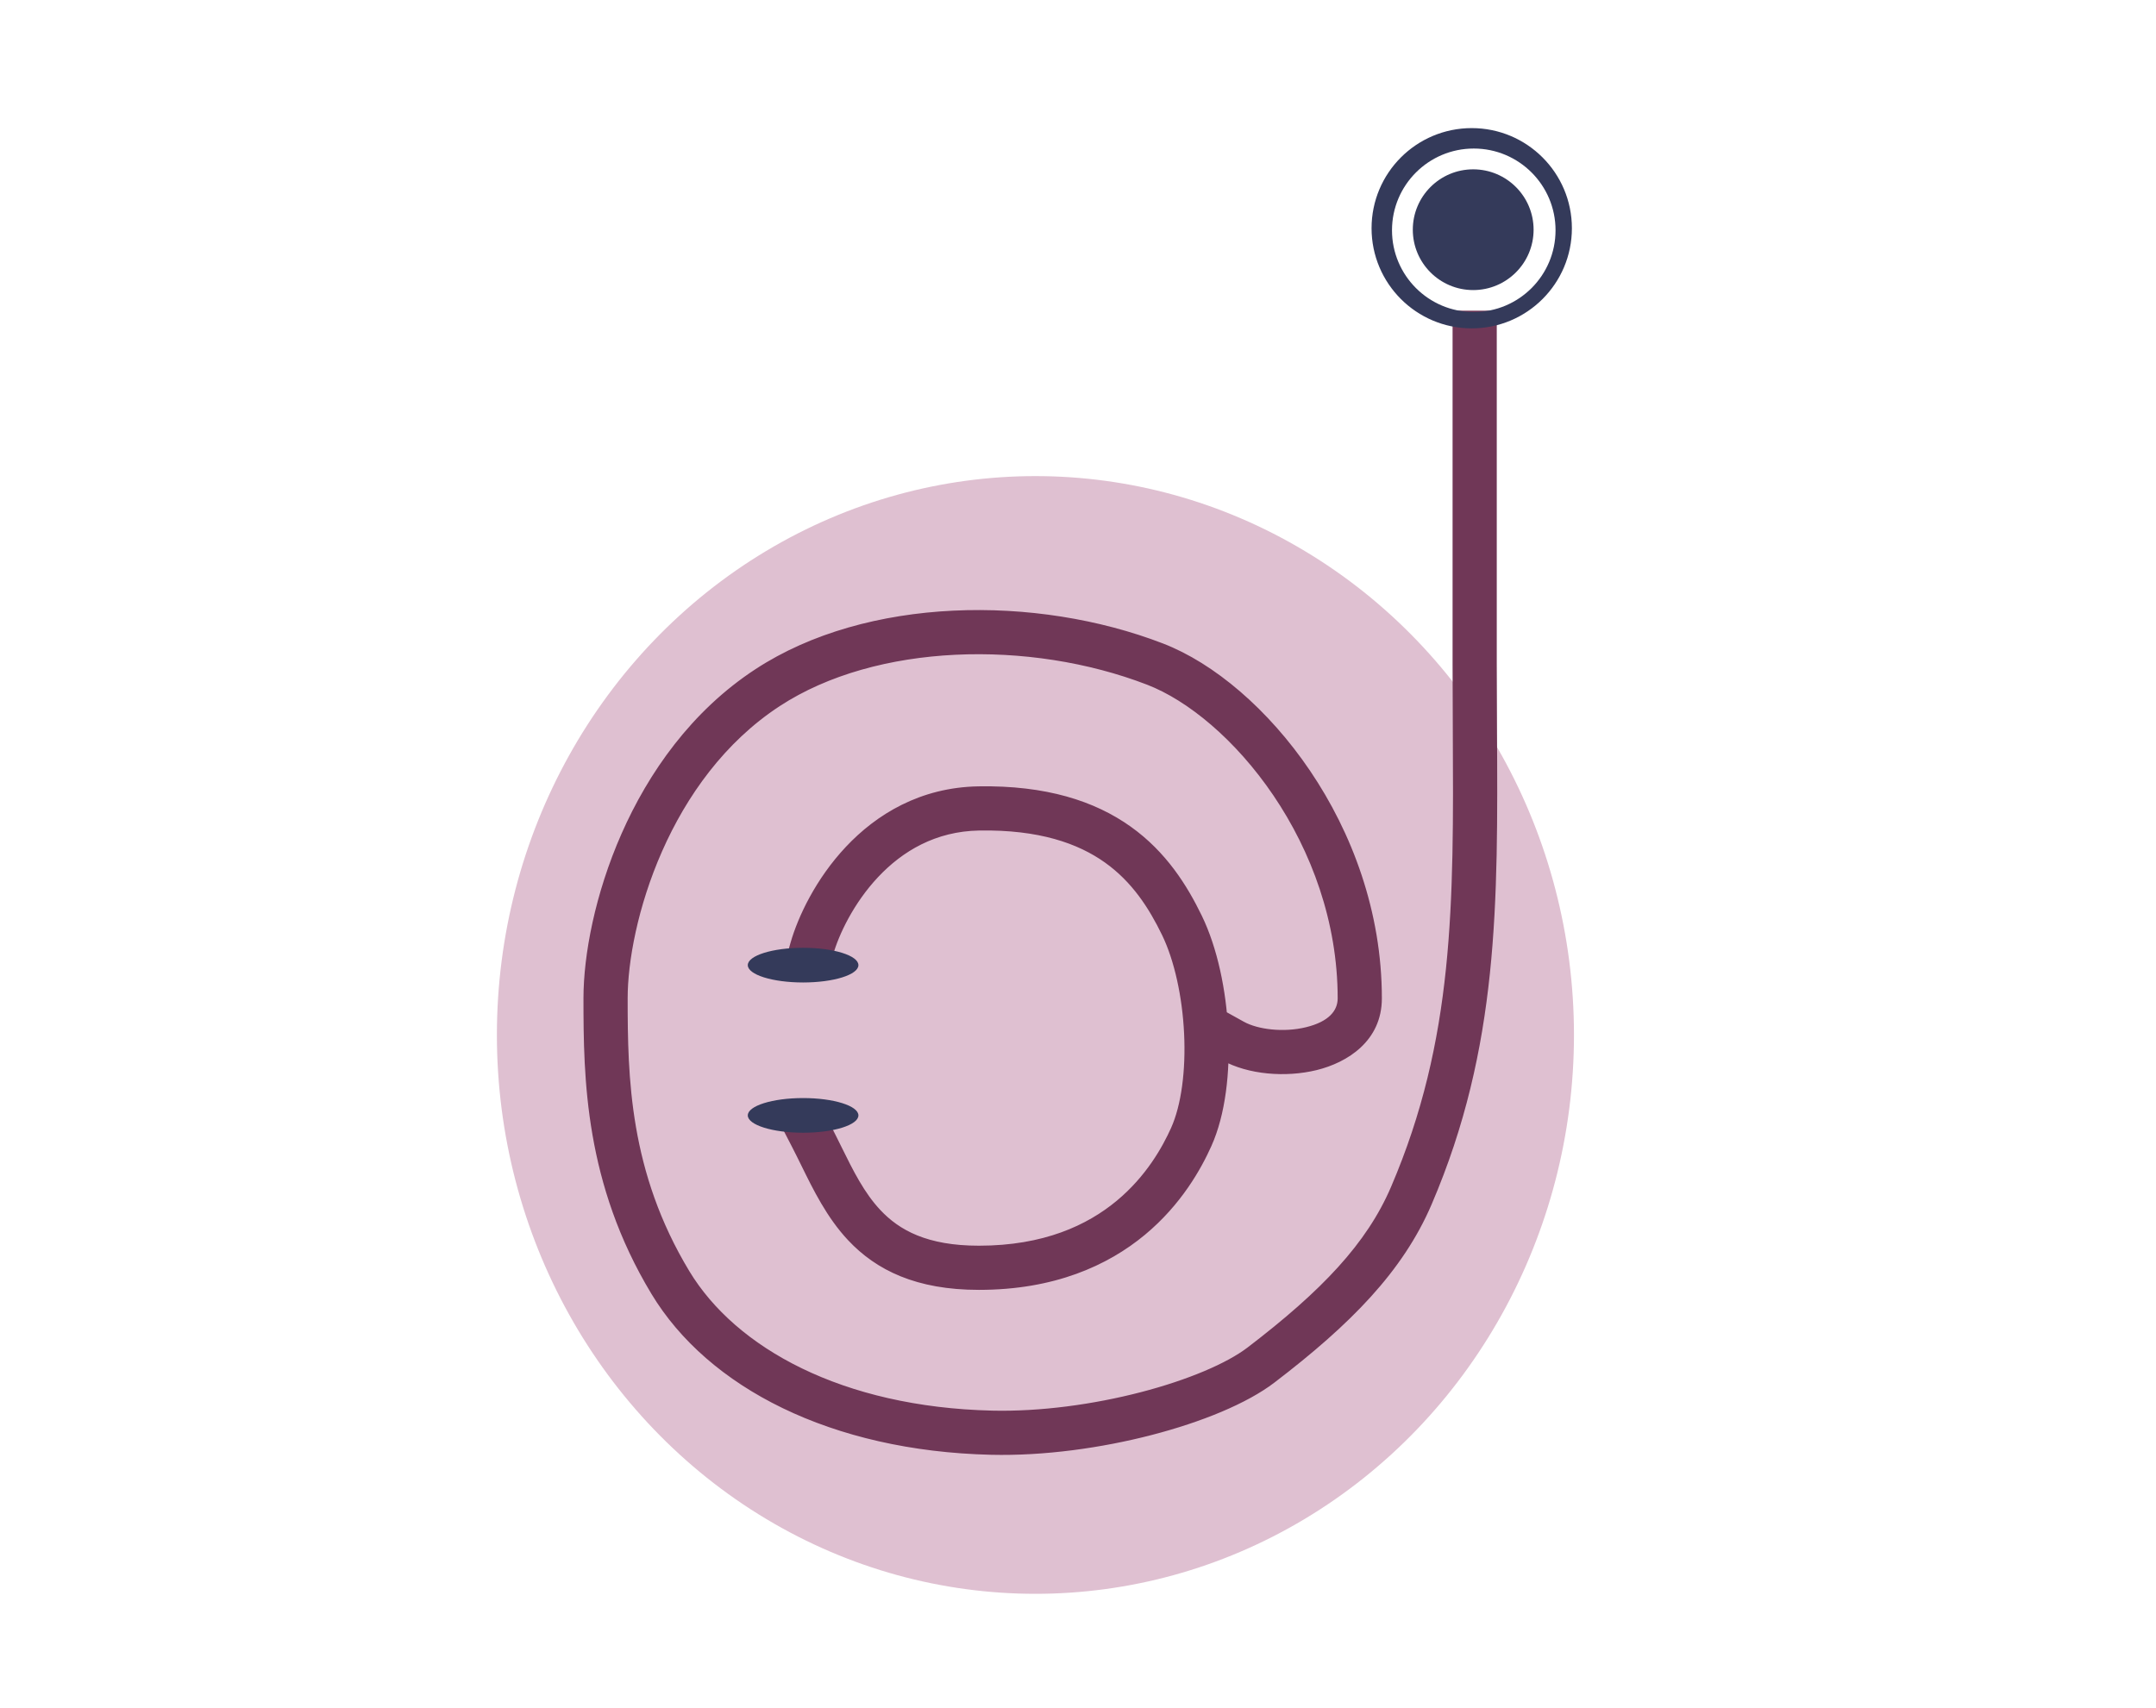 <svg width="781" height="619" viewBox="0 0 781 619" fill="none" xmlns="http://www.w3.org/2000/svg">
<ellipse cx="375.081" cy="375" rx="195.081" ry="202.493" fill="#DFC0D1"/>
<path fill-rule="evenodd" clip-rule="evenodd" d="M534.726 240.617V120.042H533.659V240.617C533.659 248.751 533.7 256.662 533.742 264.382C534.08 327.591 534.349 377.966 510.756 433.008C501.206 455.288 483.685 473.359 456.494 494.149C447.833 500.771 432.697 507.104 415.095 511.671C397.506 516.234 377.516 519.017 359.181 518.581C303.269 517.25 261.85 495.16 243.297 464.42C220.436 426.543 219.895 390.527 219.895 361.726C219.895 347.401 223.746 326.4 232.99 305.455C242.233 284.513 256.849 263.666 278.351 249.6C315.816 225.09 374.031 224.087 418.207 241.115C434.688 247.469 453.152 262.855 467.499 284.065C481.84 305.265 492.037 332.239 492.037 361.726C492.037 371.357 484.475 377.097 474.901 379.442C465.332 381.787 454.002 380.656 446.939 376.732L446.421 377.665C453.765 381.744 465.38 382.873 475.155 380.478C484.925 378.085 493.104 372.087 493.104 361.726C493.104 331.993 482.824 304.815 468.383 283.466C453.948 262.128 435.326 246.57 418.591 240.119C374.186 223.003 315.592 223.961 277.767 248.708C256.046 262.917 241.314 283.952 232.014 305.025C222.715 326.095 218.828 347.241 218.828 361.726C218.828 390.546 219.359 426.823 242.384 464.971C261.183 496.12 303.008 518.311 359.155 519.648C377.606 520.087 397.696 517.287 415.362 512.704C433.016 508.123 448.314 501.747 457.142 494.996C484.38 474.172 502.077 455.964 511.737 433.428C535.423 378.17 535.151 327.567 534.81 264.385C534.769 256.66 534.726 248.748 534.726 240.617ZM354.605 293.455C377.631 293.071 393.381 298.443 404.62 306.456C415.866 314.472 422.647 325.17 427.673 335.535C432.677 345.854 435.714 360.033 436.395 374.095C437.076 388.164 435.394 402.036 431.029 411.753C427.697 419.17 421.224 430.938 409.275 440.848C397.335 450.753 379.901 458.827 354.595 458.827C334.025 458.827 321.877 452.517 313.452 443.536C306.726 436.366 302.357 427.49 297.985 418.61C296.851 416.306 295.717 414.002 294.541 411.727L293.593 412.216C294.746 414.448 295.866 416.723 296.991 419.009C301.368 427.907 305.827 436.968 312.673 444.266C321.325 453.488 333.767 459.894 354.595 459.894C380.15 459.894 397.826 451.732 409.956 441.67C422.077 431.616 428.634 419.689 432.003 412.19C436.465 402.259 438.146 388.197 437.46 374.044C436.775 359.886 433.718 345.554 428.633 335.07C423.572 324.629 416.692 313.751 405.24 305.586C393.781 297.418 377.796 292.002 354.586 292.388C335.915 292.7 321.845 301.325 311.858 311.955C301.878 322.576 295.956 335.214 293.554 343.631L294.581 343.924C296.943 335.647 302.789 323.166 312.635 312.685C322.474 302.214 336.286 293.76 354.605 293.455Z" fill="#DFC0D1"/>
<path d="M534.726 120.042H542.197V112.573H534.726V120.042ZM533.659 120.042V112.573H526.188V120.042H533.659ZM446.94 376.732L450.567 370.203L444.037 366.575L440.408 373.104L446.94 376.732ZM446.421 377.665L439.891 374.037L436.262 380.567L442.792 384.194L446.421 377.665ZM294.541 411.727L301.178 408.298L297.748 401.662L291.112 405.091L294.541 411.727ZM293.593 412.216L290.164 405.581L283.527 409.009L286.956 415.645L293.593 412.216ZM296.991 419.009L290.287 422.306L290.298 422.328L290.309 422.349L296.991 419.009ZM296.991 419.009L303.694 415.712L303.683 415.691L303.673 415.669L296.991 419.009ZM293.554 343.631L286.37 341.583L284.321 348.765L291.505 350.815L293.554 343.631ZM294.581 343.924L292.531 351.107L299.715 353.156L301.764 345.974L294.581 343.924ZM527.255 120.042V240.617H542.197V120.042H527.255ZM533.659 127.511H534.726V112.573H533.659V127.511ZM541.129 240.617V120.042H526.188V240.617H541.129ZM541.213 264.343C541.171 256.62 541.129 248.729 541.129 240.617H526.188C526.188 248.775 526.23 256.705 526.271 264.422L541.213 264.343ZM517.623 435.95C541.917 379.275 541.55 327.37 541.213 264.343L526.271 264.422C526.611 327.813 526.783 376.657 503.89 430.066L517.623 435.95ZM461.032 500.082C488.546 479.046 507.307 460.017 517.623 435.95L503.89 430.066C495.105 450.559 478.825 467.673 451.957 488.215L461.032 500.082ZM416.971 518.9C434.935 514.239 451.201 507.599 461.032 500.082L451.957 488.215C444.464 493.944 430.458 499.969 413.219 504.441L416.971 518.9ZM359.003 526.048C378.146 526.504 398.833 523.606 416.971 518.9L413.219 504.441C396.178 508.861 376.886 511.531 359.358 511.114L359.003 526.048ZM236.901 468.279C257.181 501.879 301.44 524.678 359.003 526.048L359.358 511.114C305.099 509.823 266.52 488.44 249.694 460.561L236.901 468.279ZM212.425 361.726C212.425 390.661 212.898 428.509 236.901 468.279L249.694 460.561C227.975 424.576 227.366 390.392 227.366 361.726H212.425ZM226.155 302.439C216.526 324.258 212.425 346.282 212.425 361.726H227.366C227.366 348.52 230.966 328.542 239.825 308.47L226.155 302.439ZM274.261 243.35C251.227 258.419 235.802 280.582 226.155 302.439L239.825 308.47C248.663 288.445 262.471 268.915 282.441 255.85L274.261 243.35ZM420.894 234.146C375.113 216.499 314.249 217.189 274.261 243.35L282.441 255.85C317.384 232.99 372.95 231.674 415.519 248.084L420.894 234.146ZM473.687 279.88C458.726 257.764 439.154 241.185 420.894 234.146L415.519 248.084C430.221 253.752 447.578 267.947 461.311 288.249L473.687 279.88ZM499.508 361.726C499.508 330.515 488.724 302.109 473.687 279.88L461.311 288.249C474.956 308.421 484.567 333.962 484.567 361.726H499.508ZM476.679 386.697C487.641 384.011 499.508 376.466 499.508 361.726H484.567C484.567 366.248 481.308 370.183 473.123 372.188L476.679 386.697ZM443.311 383.261C452.341 388.277 465.671 389.394 476.679 386.697L473.123 372.188C464.993 374.18 455.664 373.034 450.567 370.203L443.311 383.261ZM452.951 381.293L453.47 380.36L440.408 373.104L439.891 374.037L452.951 381.293ZM473.377 373.224C465.041 375.266 455.426 374.122 450.048 371.135L442.792 384.194C452.104 389.366 465.72 390.48 476.933 387.733L473.377 373.224ZM485.634 361.726C485.634 366.965 481.778 371.166 473.377 373.224L476.933 387.733C488.073 385.004 500.575 377.21 500.575 361.726H485.634ZM462.195 287.651C475.94 307.971 485.634 333.717 485.634 361.726H500.575C500.575 330.269 489.707 301.658 474.571 279.283L462.195 287.651ZM415.903 247.089C430.86 252.854 448.374 267.22 462.195 287.651L474.571 279.283C459.523 257.036 439.792 240.288 421.278 233.15L415.903 247.089ZM281.857 254.957C317.16 231.862 373.104 230.59 415.903 247.089L421.278 233.15C375.268 215.415 314.026 216.061 273.676 242.457L281.857 254.957ZM238.848 308.04C247.745 287.883 261.668 268.165 281.857 254.957L273.676 242.457C250.424 257.669 234.884 280.021 225.179 302.009L238.848 308.04ZM226.299 361.726C226.299 348.361 229.935 328.236 238.848 308.04L225.179 302.009C215.494 323.952 211.358 346.123 211.358 361.726H226.299ZM248.78 461.112C226.898 424.857 226.299 390.412 226.299 361.726H211.358C211.358 390.68 211.821 428.79 235.988 468.83L248.78 461.112ZM359.332 512.181C304.837 510.884 265.853 489.4 248.78 461.112L235.988 468.83C256.514 502.84 301.178 525.739 358.977 527.115L359.332 512.181ZM413.486 505.474C396.368 509.915 376.976 512.6 359.332 512.181L358.977 527.115C378.236 527.574 399.023 524.659 417.239 519.933L413.486 505.474ZM452.604 489.064C444.945 494.92 430.778 500.988 413.486 505.474L417.239 519.933C435.256 515.259 451.682 508.574 461.681 500.93L452.604 489.064ZM504.87 430.486C495.976 451.235 479.519 468.485 452.604 489.064L461.681 500.93C489.241 479.858 508.179 460.692 518.603 436.37L504.87 430.486ZM527.34 264.425C527.681 327.787 527.856 376.861 504.87 430.486L518.603 436.37C542.989 379.48 542.62 327.347 542.281 264.344L527.34 264.425ZM527.255 240.617C527.255 248.772 527.298 256.704 527.34 264.425L542.281 264.344C542.239 256.618 542.197 248.726 542.197 240.617H527.255ZM408.957 300.374C396.181 291.265 378.787 285.581 354.48 285.987L354.728 300.923C376.475 300.56 390.581 305.62 400.283 312.537L408.957 300.374ZM434.395 332.276C429.113 321.382 421.652 309.423 408.957 300.374L400.283 312.537C410.08 319.522 416.182 328.958 420.952 338.794L434.395 332.276ZM443.856 373.735C443.143 359 439.964 343.761 434.395 332.276L420.952 338.794C425.39 347.948 428.284 361.067 428.933 374.457L443.856 373.735ZM437.845 414.814C442.883 403.597 444.567 388.401 443.856 373.735L428.933 374.457C429.585 387.926 427.907 400.475 424.215 408.693L437.845 414.814ZM414.045 446.598C427.196 435.688 434.256 422.803 437.845 414.814L424.215 408.693C421.139 415.538 415.252 426.186 404.505 435.1L414.045 446.598ZM354.595 466.296C381.648 466.296 400.768 457.609 414.045 446.598L404.505 435.1C393.902 443.895 378.154 451.358 354.595 451.358V466.296ZM308.003 448.646C318.011 459.315 332.223 466.296 354.595 466.296V451.358C335.827 451.358 325.744 445.722 318.901 438.426L308.003 448.646ZM291.283 421.908C295.565 430.607 300.385 440.526 308.003 448.646L318.901 438.426C313.065 432.205 309.148 424.373 304.689 415.312L291.283 421.908ZM287.904 415.155C289.041 417.354 290.143 419.593 291.283 421.908L304.689 415.312C303.559 413.019 302.393 410.649 301.178 408.298L287.904 415.155ZM297.023 418.852L297.97 418.363L291.112 405.091L290.164 405.581L297.023 418.852ZM303.694 415.712C302.574 413.437 301.423 411.096 300.23 408.788L286.956 415.645C288.07 417.8 289.157 420.009 290.287 422.306L303.694 415.712ZM303.673 415.669V415.668L290.309 422.349V422.35L303.673 415.669ZM318.123 439.156C312.167 432.807 308.16 424.789 303.694 415.712L290.287 422.306C294.578 431.025 299.488 441.128 307.224 449.376L318.123 439.156ZM354.595 452.425C335.569 452.425 325.192 446.691 318.123 439.156L307.224 449.376C317.459 460.286 331.967 467.363 354.595 467.363V452.425ZM405.187 435.922C394.393 444.874 378.404 452.425 354.595 452.425V467.363C381.897 467.363 401.258 458.59 414.726 447.419L405.187 435.922ZM425.188 409.13C422.076 416.057 416.105 426.865 405.187 435.922L414.726 447.419C428.05 436.367 435.193 423.321 438.818 415.25L425.188 409.13ZM430 374.406C430.655 387.961 428.976 400.698 425.188 409.13L438.818 415.25C443.952 403.82 445.636 388.435 444.922 373.684L430 374.406ZM421.911 338.327C426.431 347.649 429.346 360.919 430 374.406L444.922 373.684C444.205 358.853 441.005 343.461 435.356 331.811L421.911 338.327ZM400.903 311.668C410.907 318.8 417.106 328.417 421.911 338.327L435.356 331.811C430.037 320.841 422.478 308.702 409.577 299.505L400.903 311.668ZM354.711 299.856C376.641 299.491 390.981 304.595 400.903 311.668L409.577 299.505C396.582 290.24 378.952 284.512 354.462 284.92L354.711 299.856ZM317.302 317.069C326.251 307.545 338.511 300.126 354.711 299.856L354.462 284.92C333.32 285.272 317.439 295.107 306.413 306.841L317.302 317.069ZM300.738 345.681C302.859 338.247 308.247 326.707 317.302 317.069L306.413 306.841C295.51 318.444 289.053 332.18 286.37 341.583L300.738 345.681ZM296.63 336.742L295.603 336.449L291.505 350.815L292.531 351.107L296.63 336.742ZM307.191 307.571C296.421 319.034 290.039 332.613 287.396 341.875L301.764 345.974C303.845 338.681 309.157 327.297 318.08 317.8L307.191 307.571ZM354.48 285.987C333.69 286.334 318.068 295.995 307.191 307.571L318.08 317.8C326.88 308.434 338.881 301.188 354.728 300.923L354.48 285.987Z" fill="#703757"/>
<path fill-rule="evenodd" clip-rule="evenodd" d="M533.125 118.975C553.164 118.975 569.411 102.732 569.411 82.696C569.411 62.659 553.164 46.416 533.125 46.416C513.085 46.416 496.84 62.659 496.84 82.696C496.84 102.732 513.085 118.975 533.125 118.975ZM533.866 113.052C550.224 113.052 563.487 99.792 563.487 83.436C563.487 67.08 550.224 53.82 533.866 53.82C517.506 53.82 504.244 67.08 504.244 83.436C504.244 99.792 517.506 113.052 533.866 113.052Z" fill="#343A5A"/>
<path d="M533.659 105.103C545.741 105.103 555.537 95.31 555.537 83.229C555.537 71.148 545.741 61.355 533.659 61.355C521.576 61.355 511.781 71.148 511.781 83.229C511.781 95.31 521.576 105.103 533.659 105.103Z" fill="#343A5A"/>
<ellipse cx="290.919" cy="349.7" rx="20.037" ry="6.282" fill="#343A5A"/>
<ellipse cx="290.919" cy="404.144" rx="20.037" ry="6.282" fill="#343A5A"/>
</svg>
